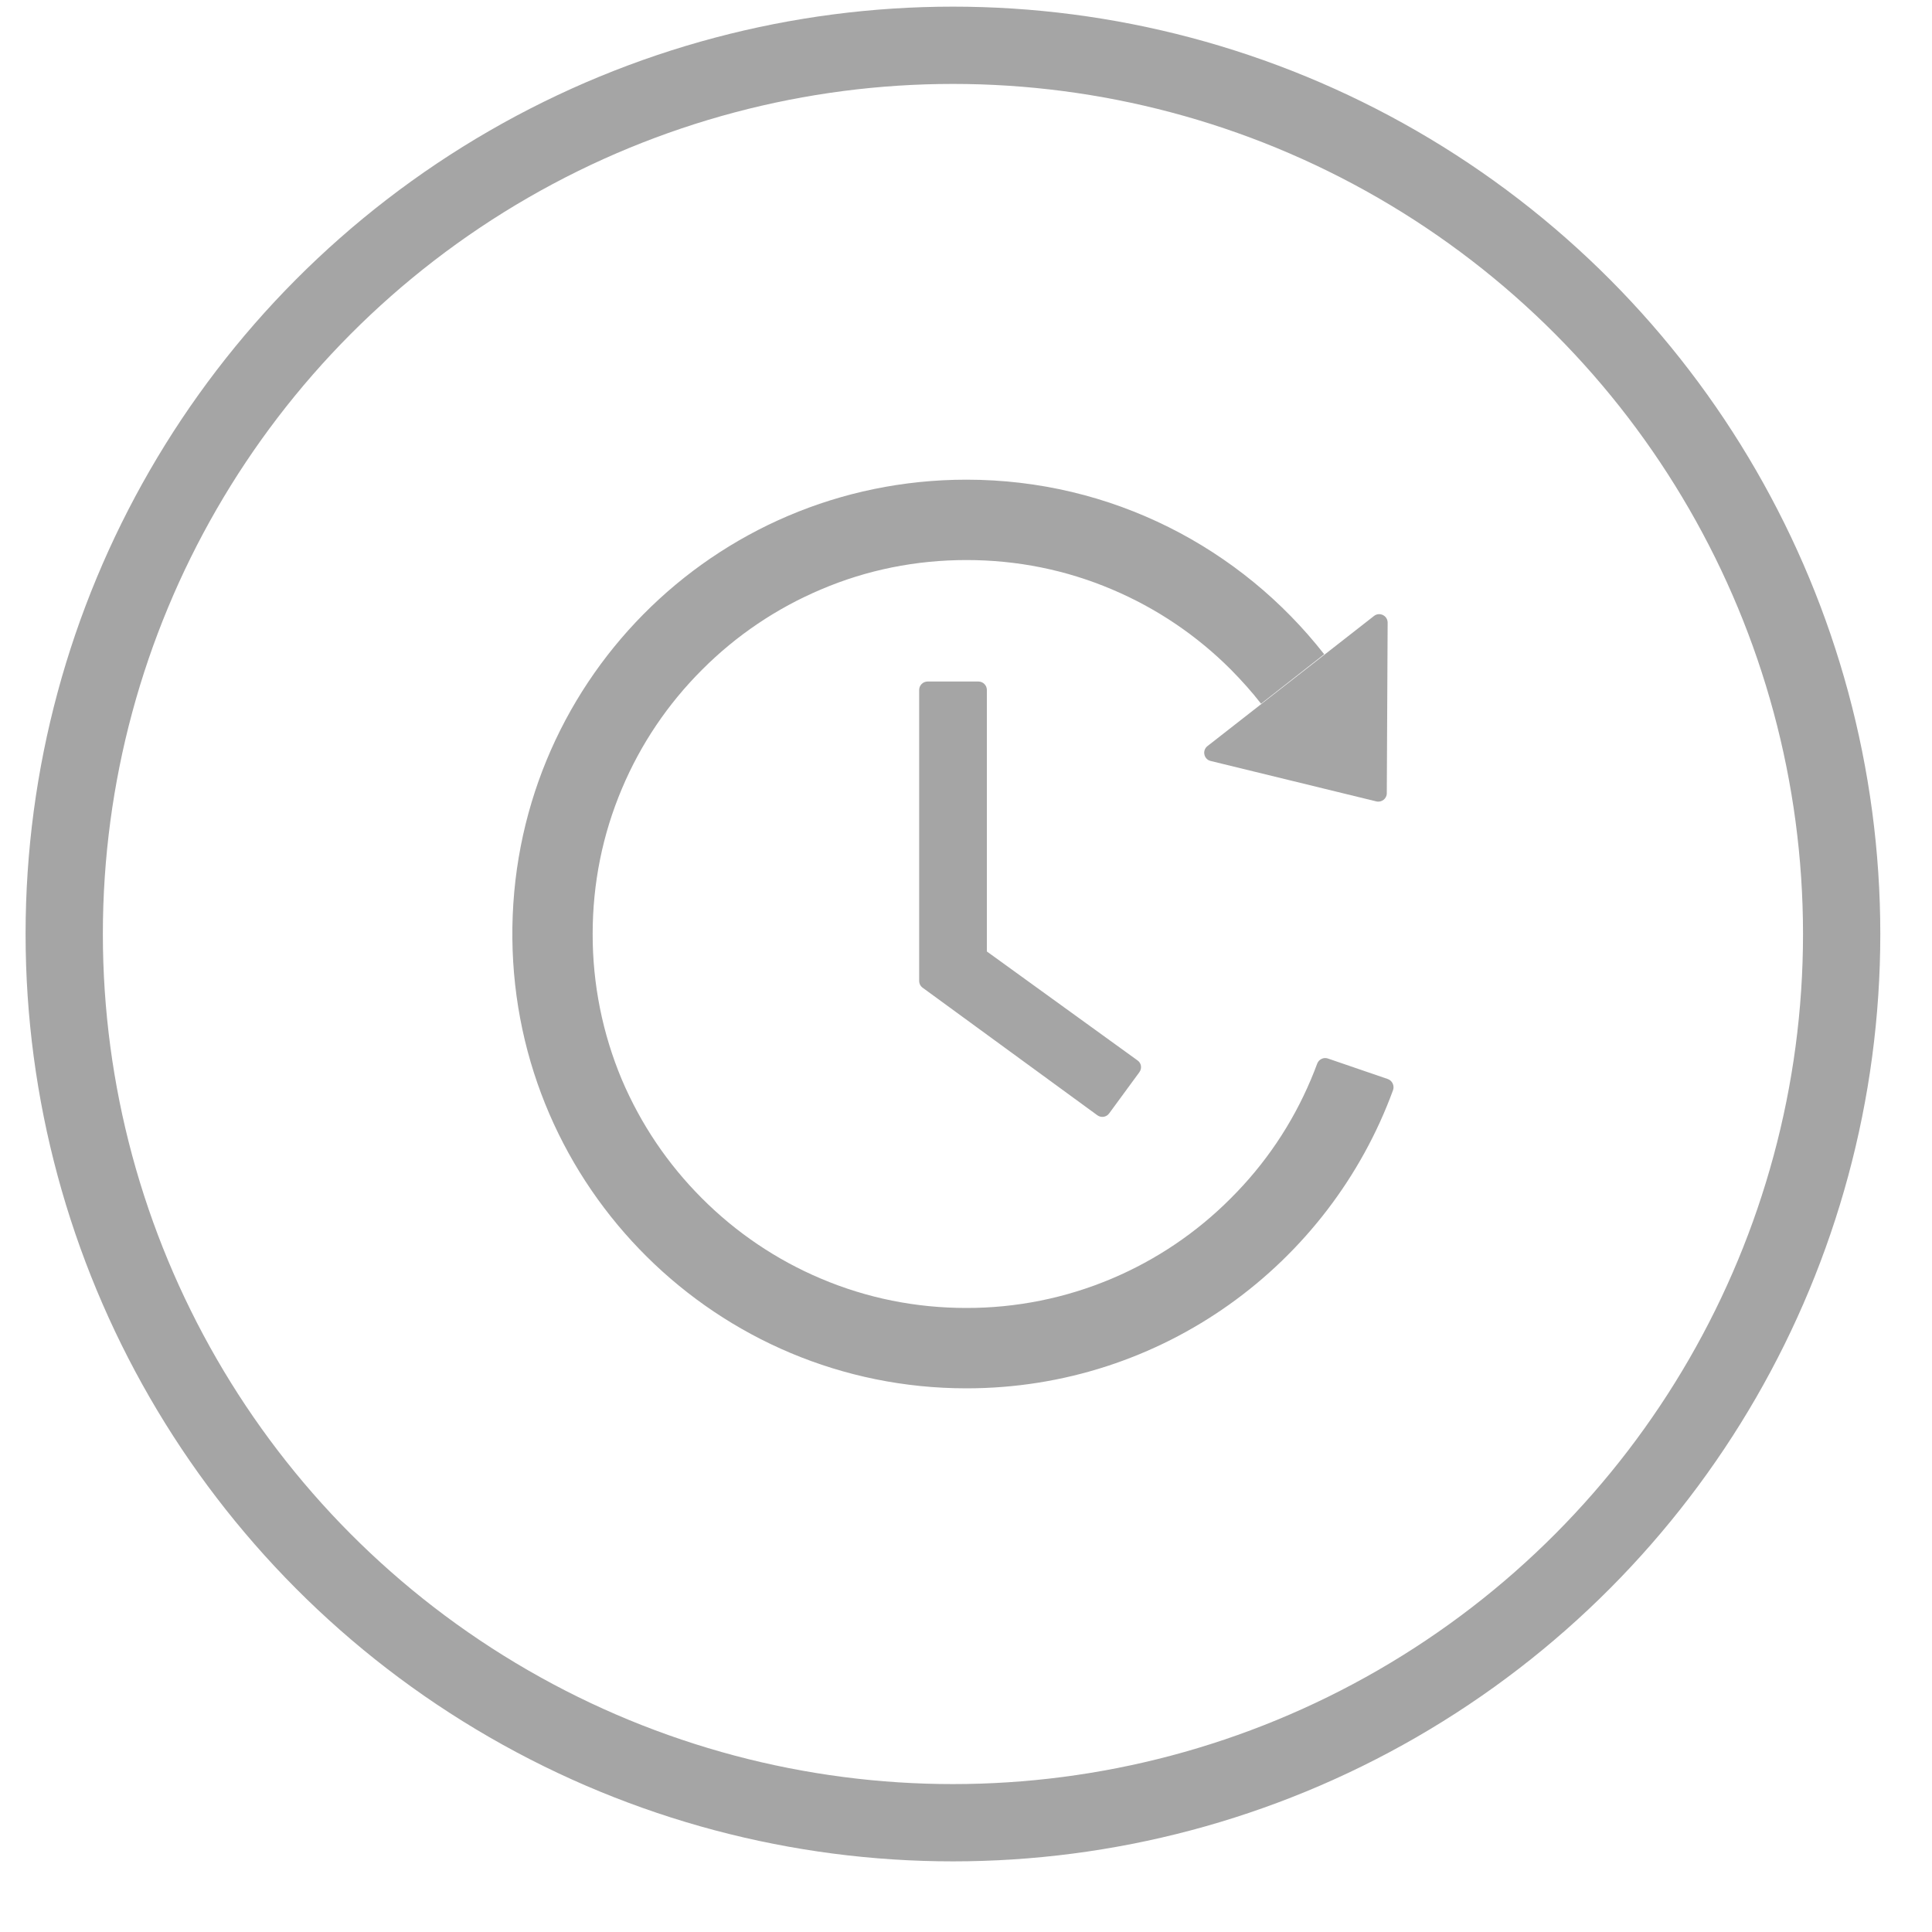 <svg width="25" height="25" viewBox="0 0 25 25" fill="none" xmlns="http://www.w3.org/2000/svg">
<circle cx="12.331" cy="12.086" r="11.5" stroke="#A5A5A5"/>
<path d="M12.661 8.819H12.003C11.943 8.819 11.894 8.868 11.894 8.928V12.692C11.894 12.728 11.91 12.76 11.939 12.781L14.199 14.431C14.248 14.467 14.316 14.457 14.352 14.408L14.743 13.875C14.78 13.824 14.769 13.756 14.72 13.722L12.77 12.312V8.928C12.77 8.868 12.721 8.819 12.661 8.819ZM15.666 9.847L17.809 10.37C17.878 10.387 17.945 10.335 17.945 10.265L17.956 8.057C17.956 7.966 17.851 7.914 17.779 7.971L15.625 9.654C15.608 9.667 15.596 9.684 15.589 9.703C15.582 9.722 15.58 9.743 15.585 9.763C15.589 9.784 15.599 9.802 15.613 9.817C15.627 9.832 15.646 9.842 15.666 9.847ZM17.959 13.963L17.183 13.697C17.156 13.688 17.127 13.689 17.101 13.702C17.075 13.714 17.055 13.736 17.045 13.762C17.019 13.832 16.992 13.901 16.963 13.969C16.72 14.545 16.371 15.063 15.925 15.507C15.485 15.949 14.962 16.302 14.387 16.545C13.792 16.797 13.151 16.926 12.505 16.925C11.851 16.925 11.218 16.798 10.622 16.545C10.047 16.302 9.525 15.949 9.084 15.507C8.64 15.063 8.291 14.545 8.046 13.969C7.796 13.373 7.668 12.733 7.669 12.086C7.669 11.433 7.796 10.799 8.049 10.202C8.292 9.627 8.641 9.109 9.087 8.664C9.528 8.222 10.05 7.87 10.625 7.627C11.218 7.374 11.853 7.247 12.506 7.247C13.16 7.247 13.793 7.374 14.389 7.627C14.964 7.87 15.486 8.222 15.927 8.664C16.066 8.805 16.198 8.951 16.318 9.106L17.135 8.466C16.059 7.091 14.385 6.206 12.503 6.207C9.228 6.209 6.597 8.869 6.63 12.146C6.663 15.366 9.281 17.965 12.506 17.965C15.042 17.965 17.202 16.358 18.026 14.106C18.046 14.048 18.016 13.984 17.959 13.963Z" fill="#A5A5A5"/>
</svg>
